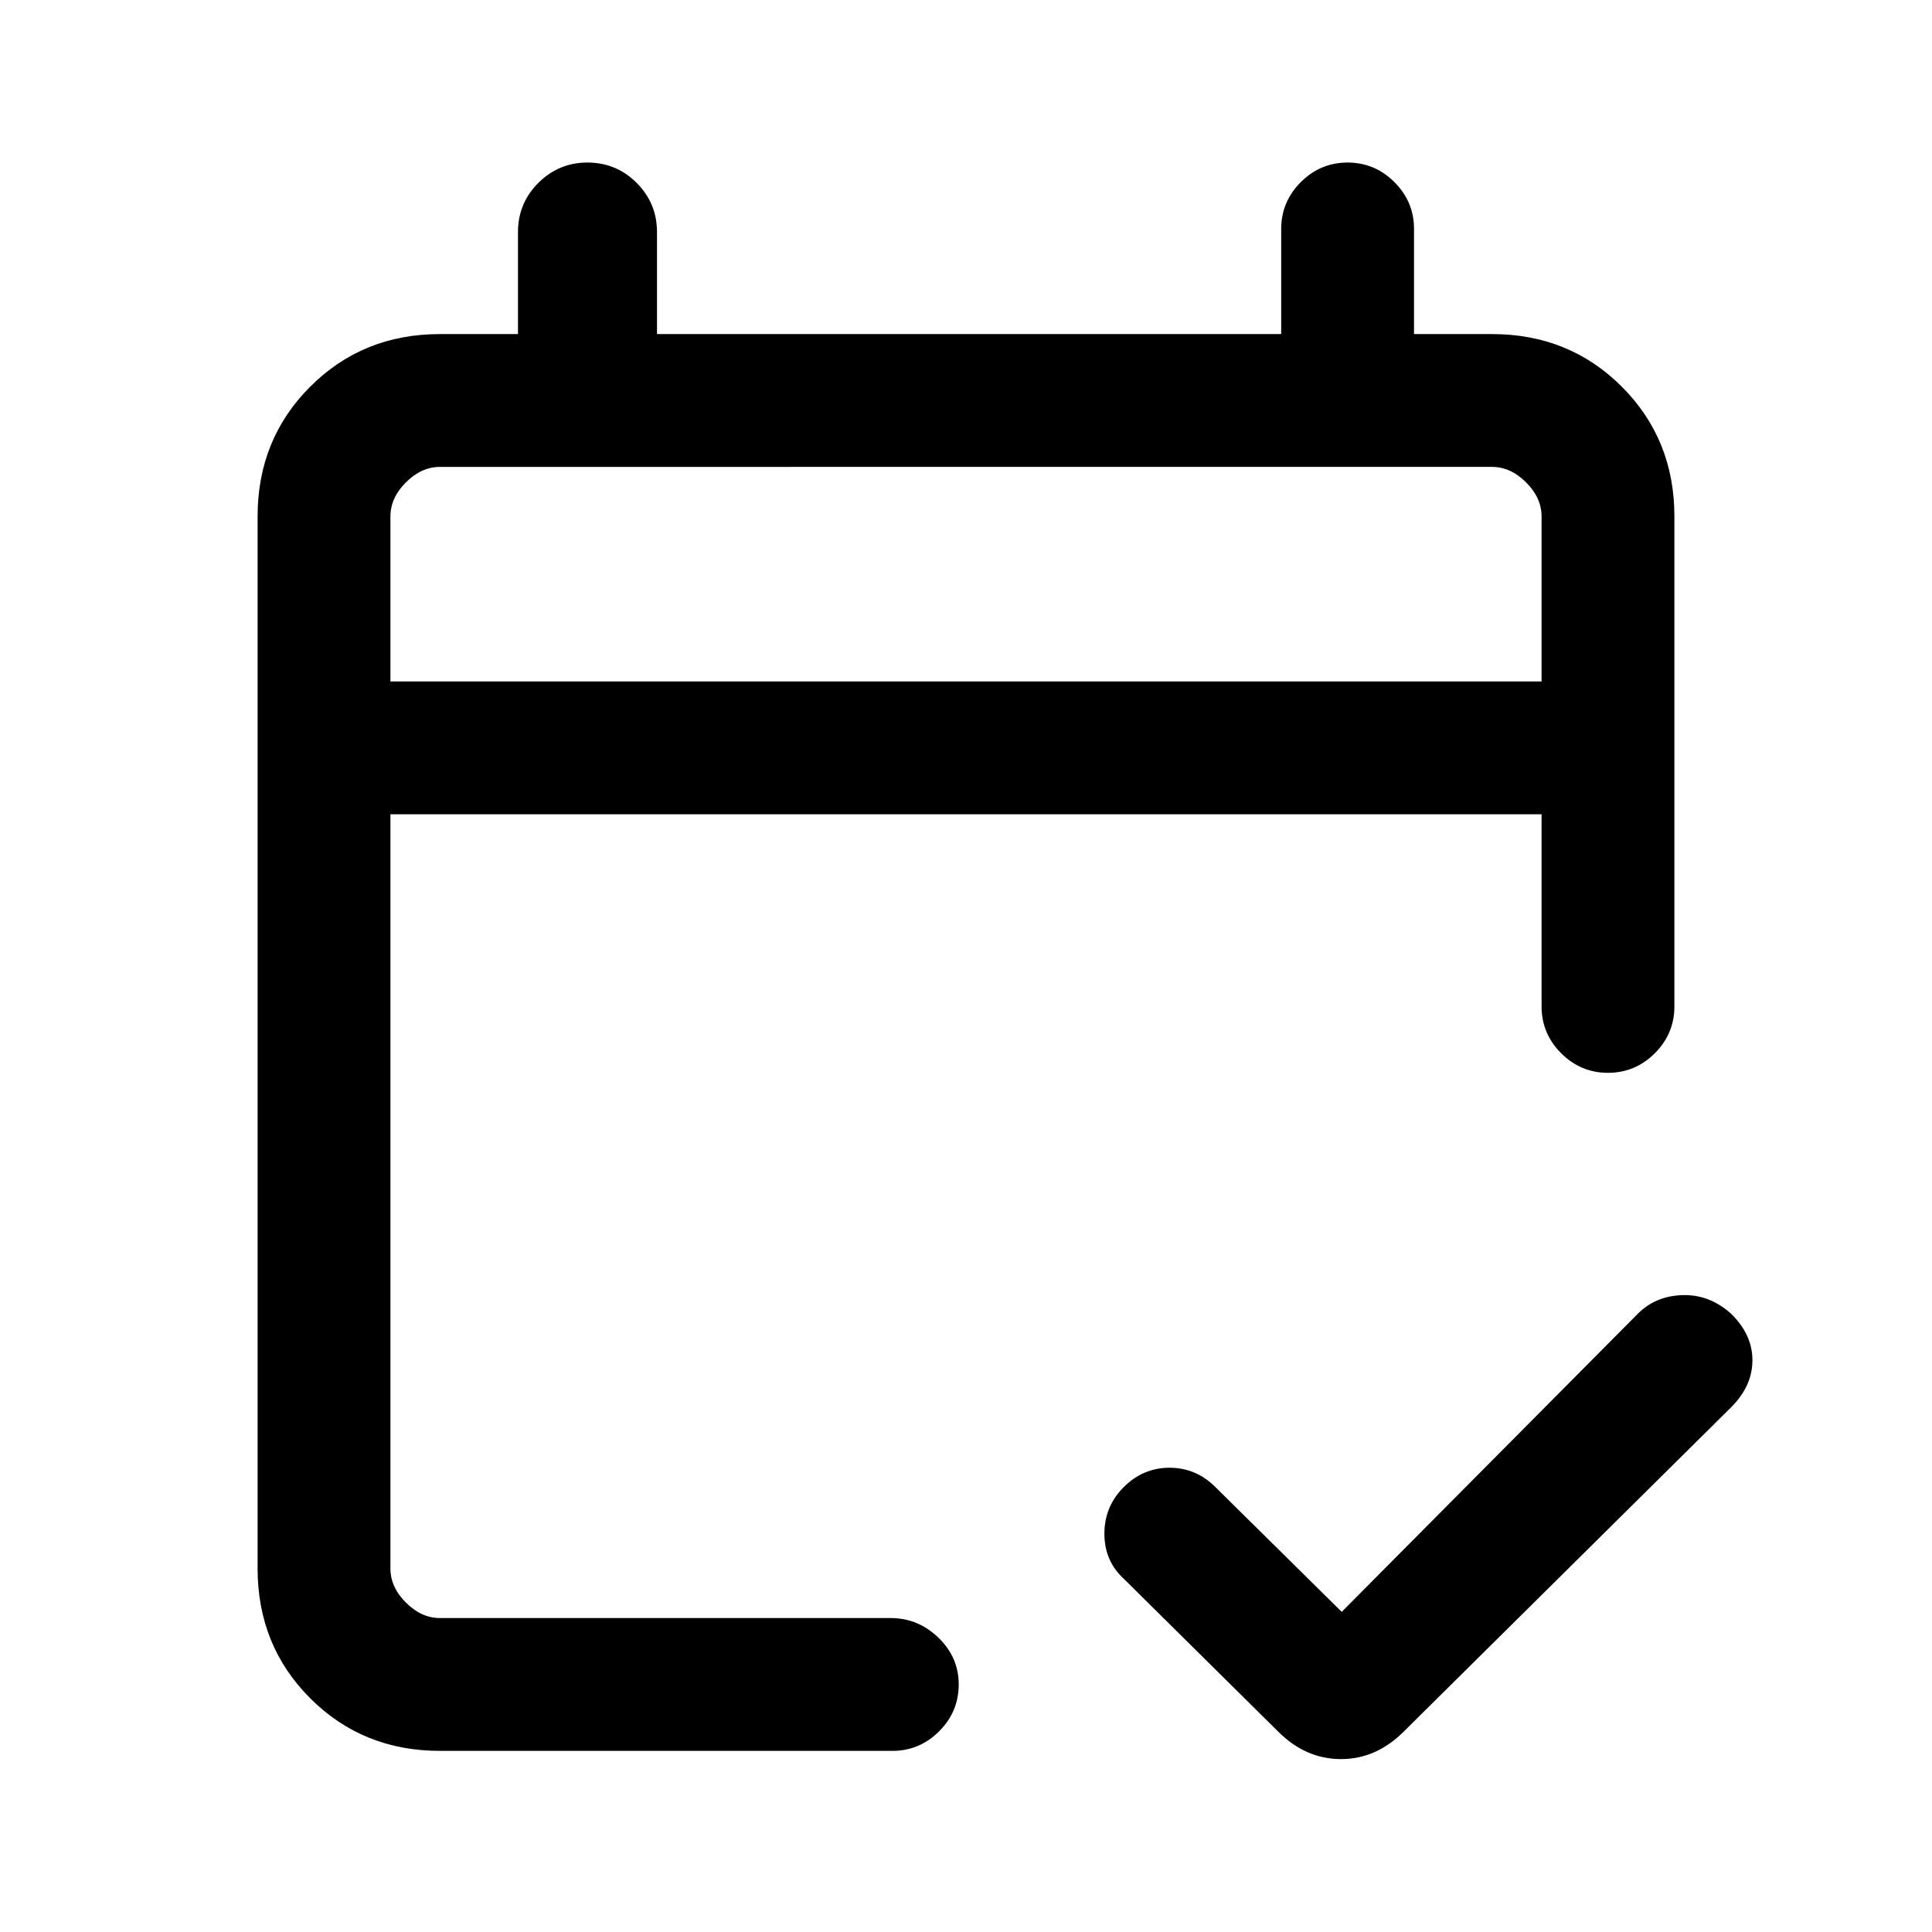 <svg xmlns="http://www.w3.org/2000/svg" height="24" viewBox="0 -960 960 960" width="24"><path d="M218.62-90q-38.35 0-64.48-26.14Q128-142.27 128-180.62v-522.76q0-38.35 26.14-64.48Q180.27-794 218.62-794h38.76v-50.69q0-14.31 10.12-24.43 10.12-10.11 24.42-10.11 14.31 0 24.43 10.11 10.11 10.12 10.11 24.43V-794h310.16v-52.23q0-13.54 9.73-23.27t23.27-9.73q13.53 0 23.26 9.73 9.74 9.73 9.74 23.27V-794h38.76q38.35 0 64.48 26.14Q832-741.73 832-703.38v243.46q0 13.54-9.73 23.27T799-426.92q-13.54 0-23.27-9.73T766-459.92v-95.46H194v374.76q0 9.24 7.69 16.93 7.69 7.69 16.93 7.69h224q13.53 0 23.65 9.73 10.11 9.73 10.11 23.27t-9.73 23.27Q456.92-90 443.38-90H218.62ZM194-621.39h572v-81.99q0-9.24-7.69-16.93-7.69-7.69-16.93-7.69H218.62q-9.24 0-16.93 7.69-7.69 7.69-7.69 16.93v81.99Zm0 0V-728-621.39Zm472.69 462.31 147.16-148.15q8.84-8.85 22.22-9.23 13.38-.39 24.08 9.23 10.62 10.35 10.62 23.14 0 12.78-10.62 23.4L697.54-99.62q-13.69 13.7-31.23 13.7t-31.23-13.7l-76.7-75.92q-9.61-8.84-9.61-22.38t9.61-23.16q9.62-9.61 22.77-9.61 13.16 0 22.77 9.61l62.77 62Z"/></svg>
